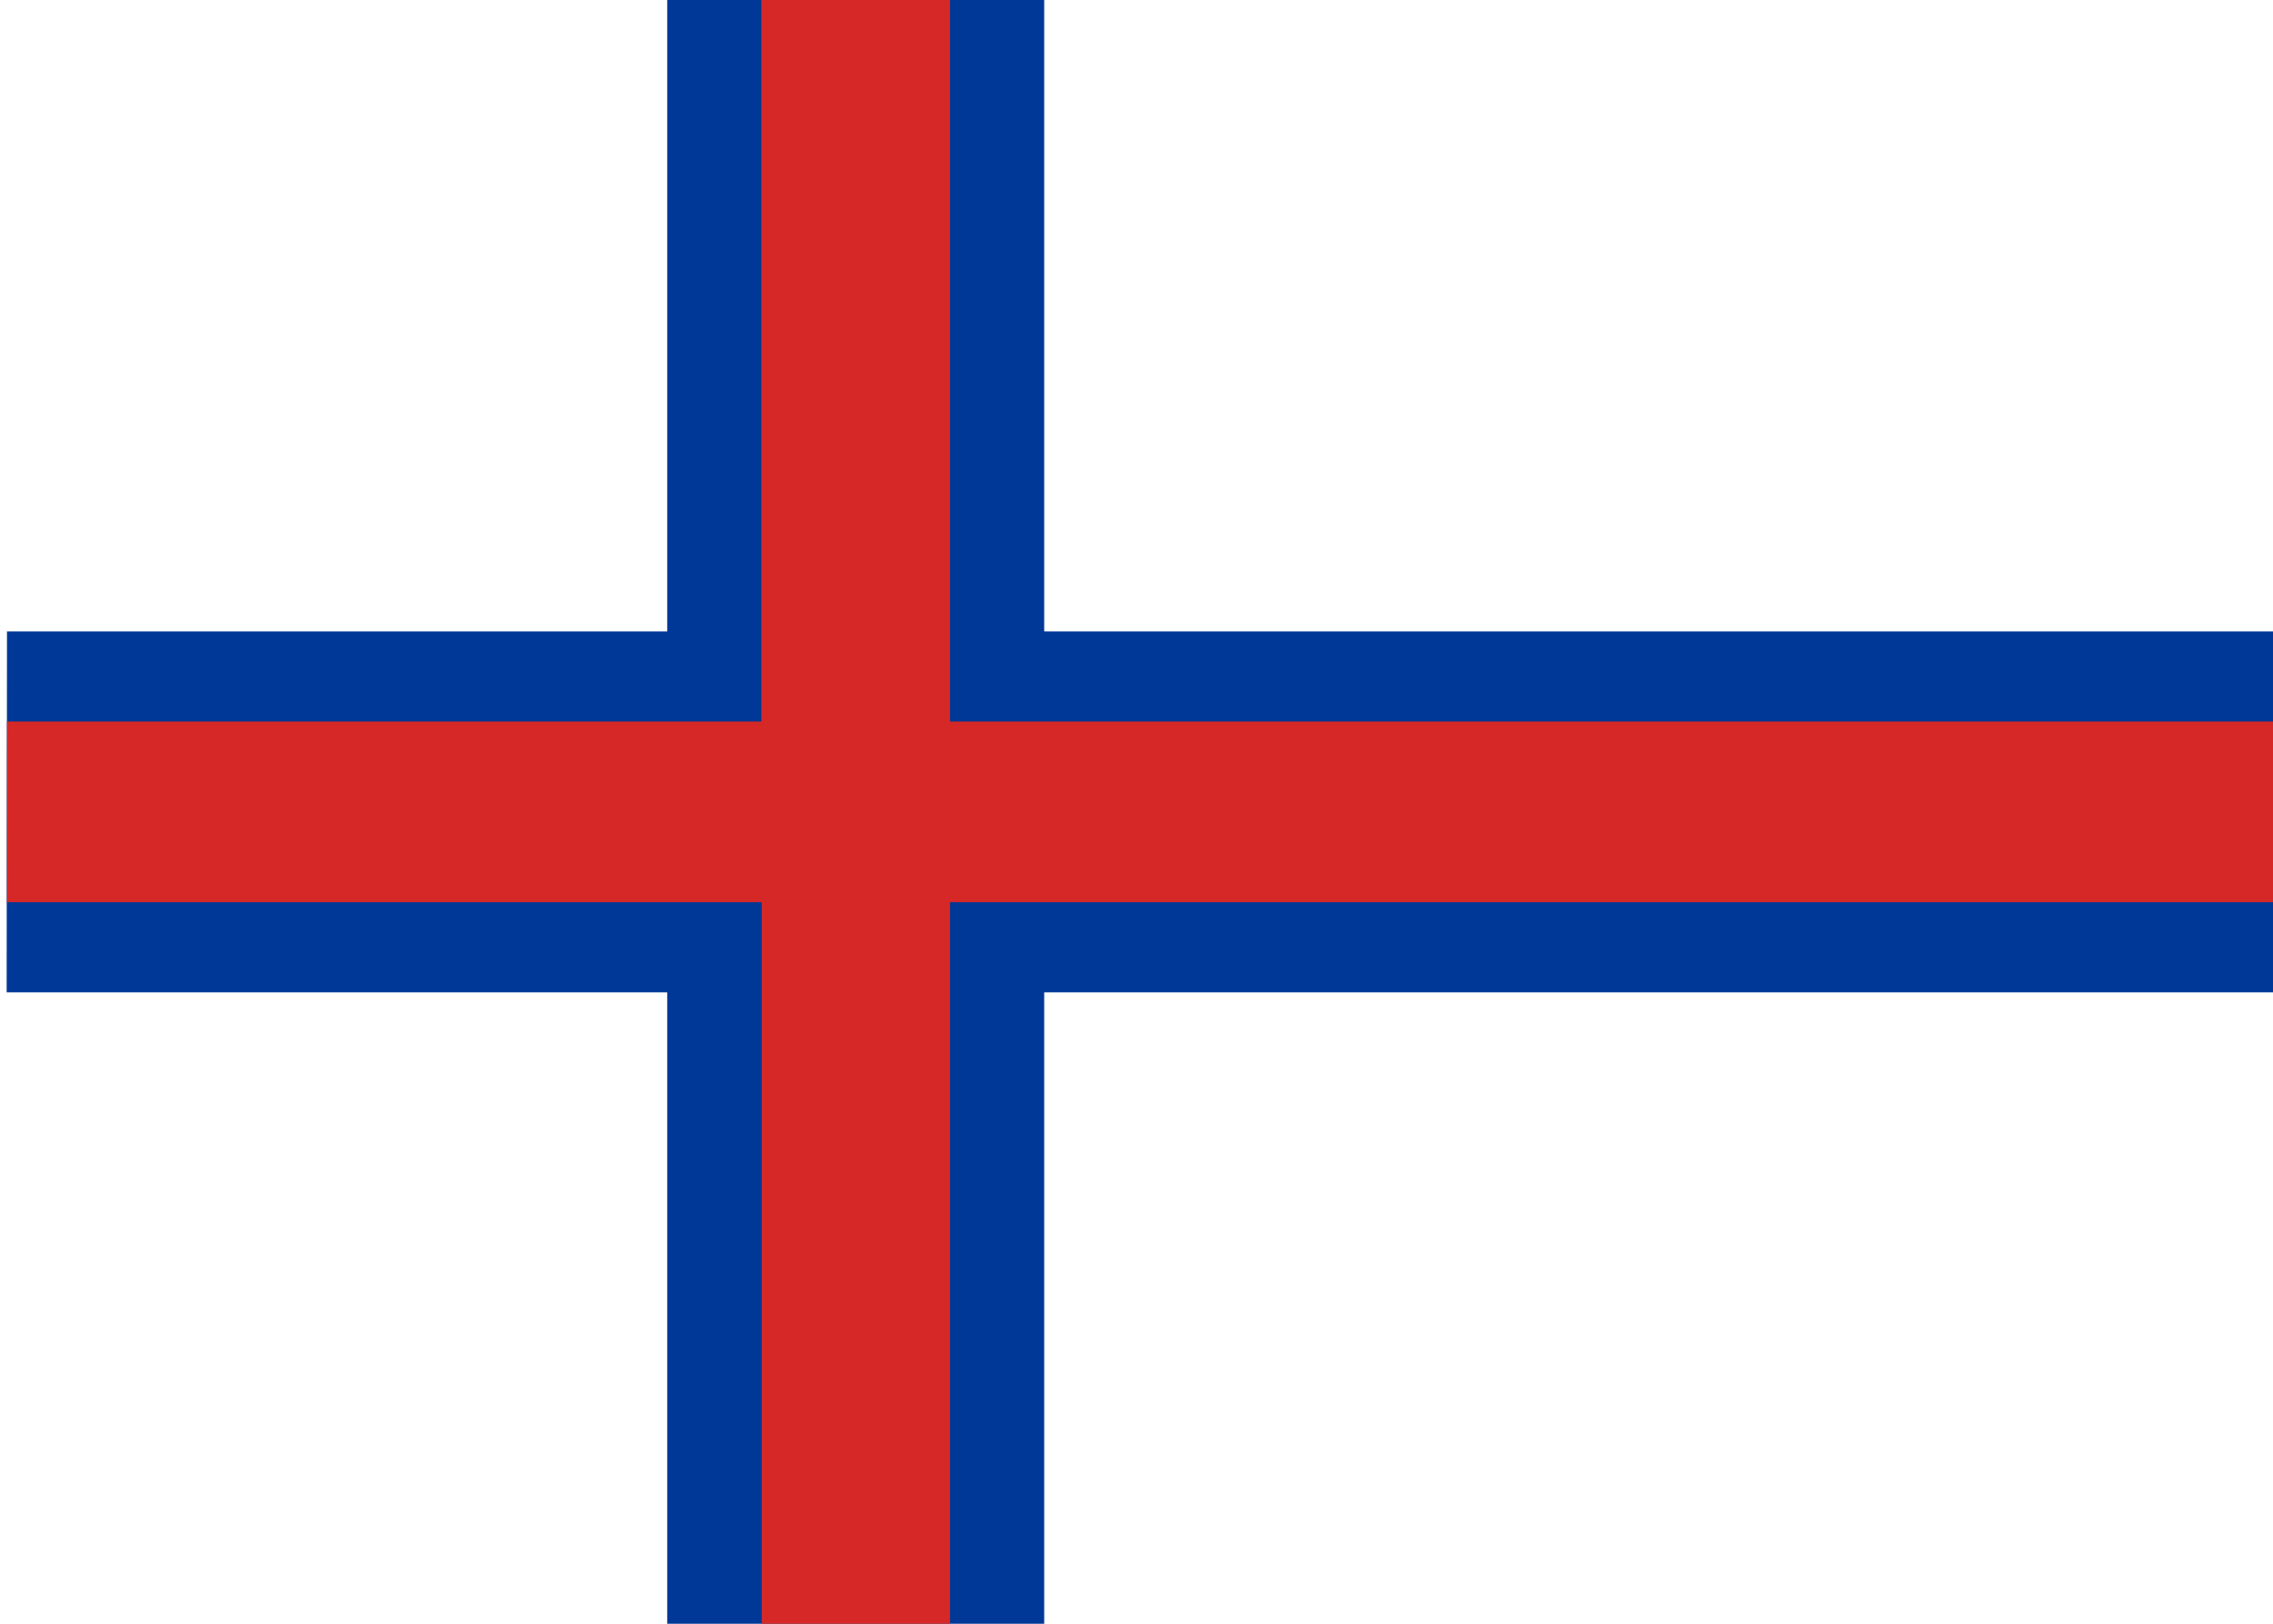 <?xml version="1.0" encoding="UTF-8"?>
<svg xmlns="http://www.w3.org/2000/svg" xmlns:xlink="http://www.w3.org/1999/xlink" width="28px" height="20px" viewBox="0 0 28 20" version="1.1">
<g id="surface1">
<rect x="0" y="0" width="28" height="20" style="fill:rgb(100%,100%,100%);fill-opacity:1;stroke:none;"/>
<path style=" stroke:none;fill-rule:evenodd;fill:rgb(0%,21.961%,59.216%);fill-opacity:1;" d="M 0.086 7.777 L 8.219 7.777 L 8.219 0 L 12.863 0 L 12.863 7.777 L 29.129 7.777 L 29.129 12.223 L 12.863 12.223 L 12.863 20 L 8.219 20 L 8.219 12.223 L 0.082 12.223 Z M 0.086 7.777 "/>
<path style=" stroke:none;fill-rule:evenodd;fill:rgb(84.314%,15.686%,15.686%);fill-opacity:1;" d="M 0.086 8.887 L 9.379 8.887 L 9.379 0 L 11.703 0 L 11.703 8.887 L 29.137 8.887 L 29.137 11.113 L 11.703 11.113 L 11.703 20 L 9.383 20 L 9.383 11.113 L 0.086 11.113 Z M 0.086 8.887 "/>
</g>
</svg>
